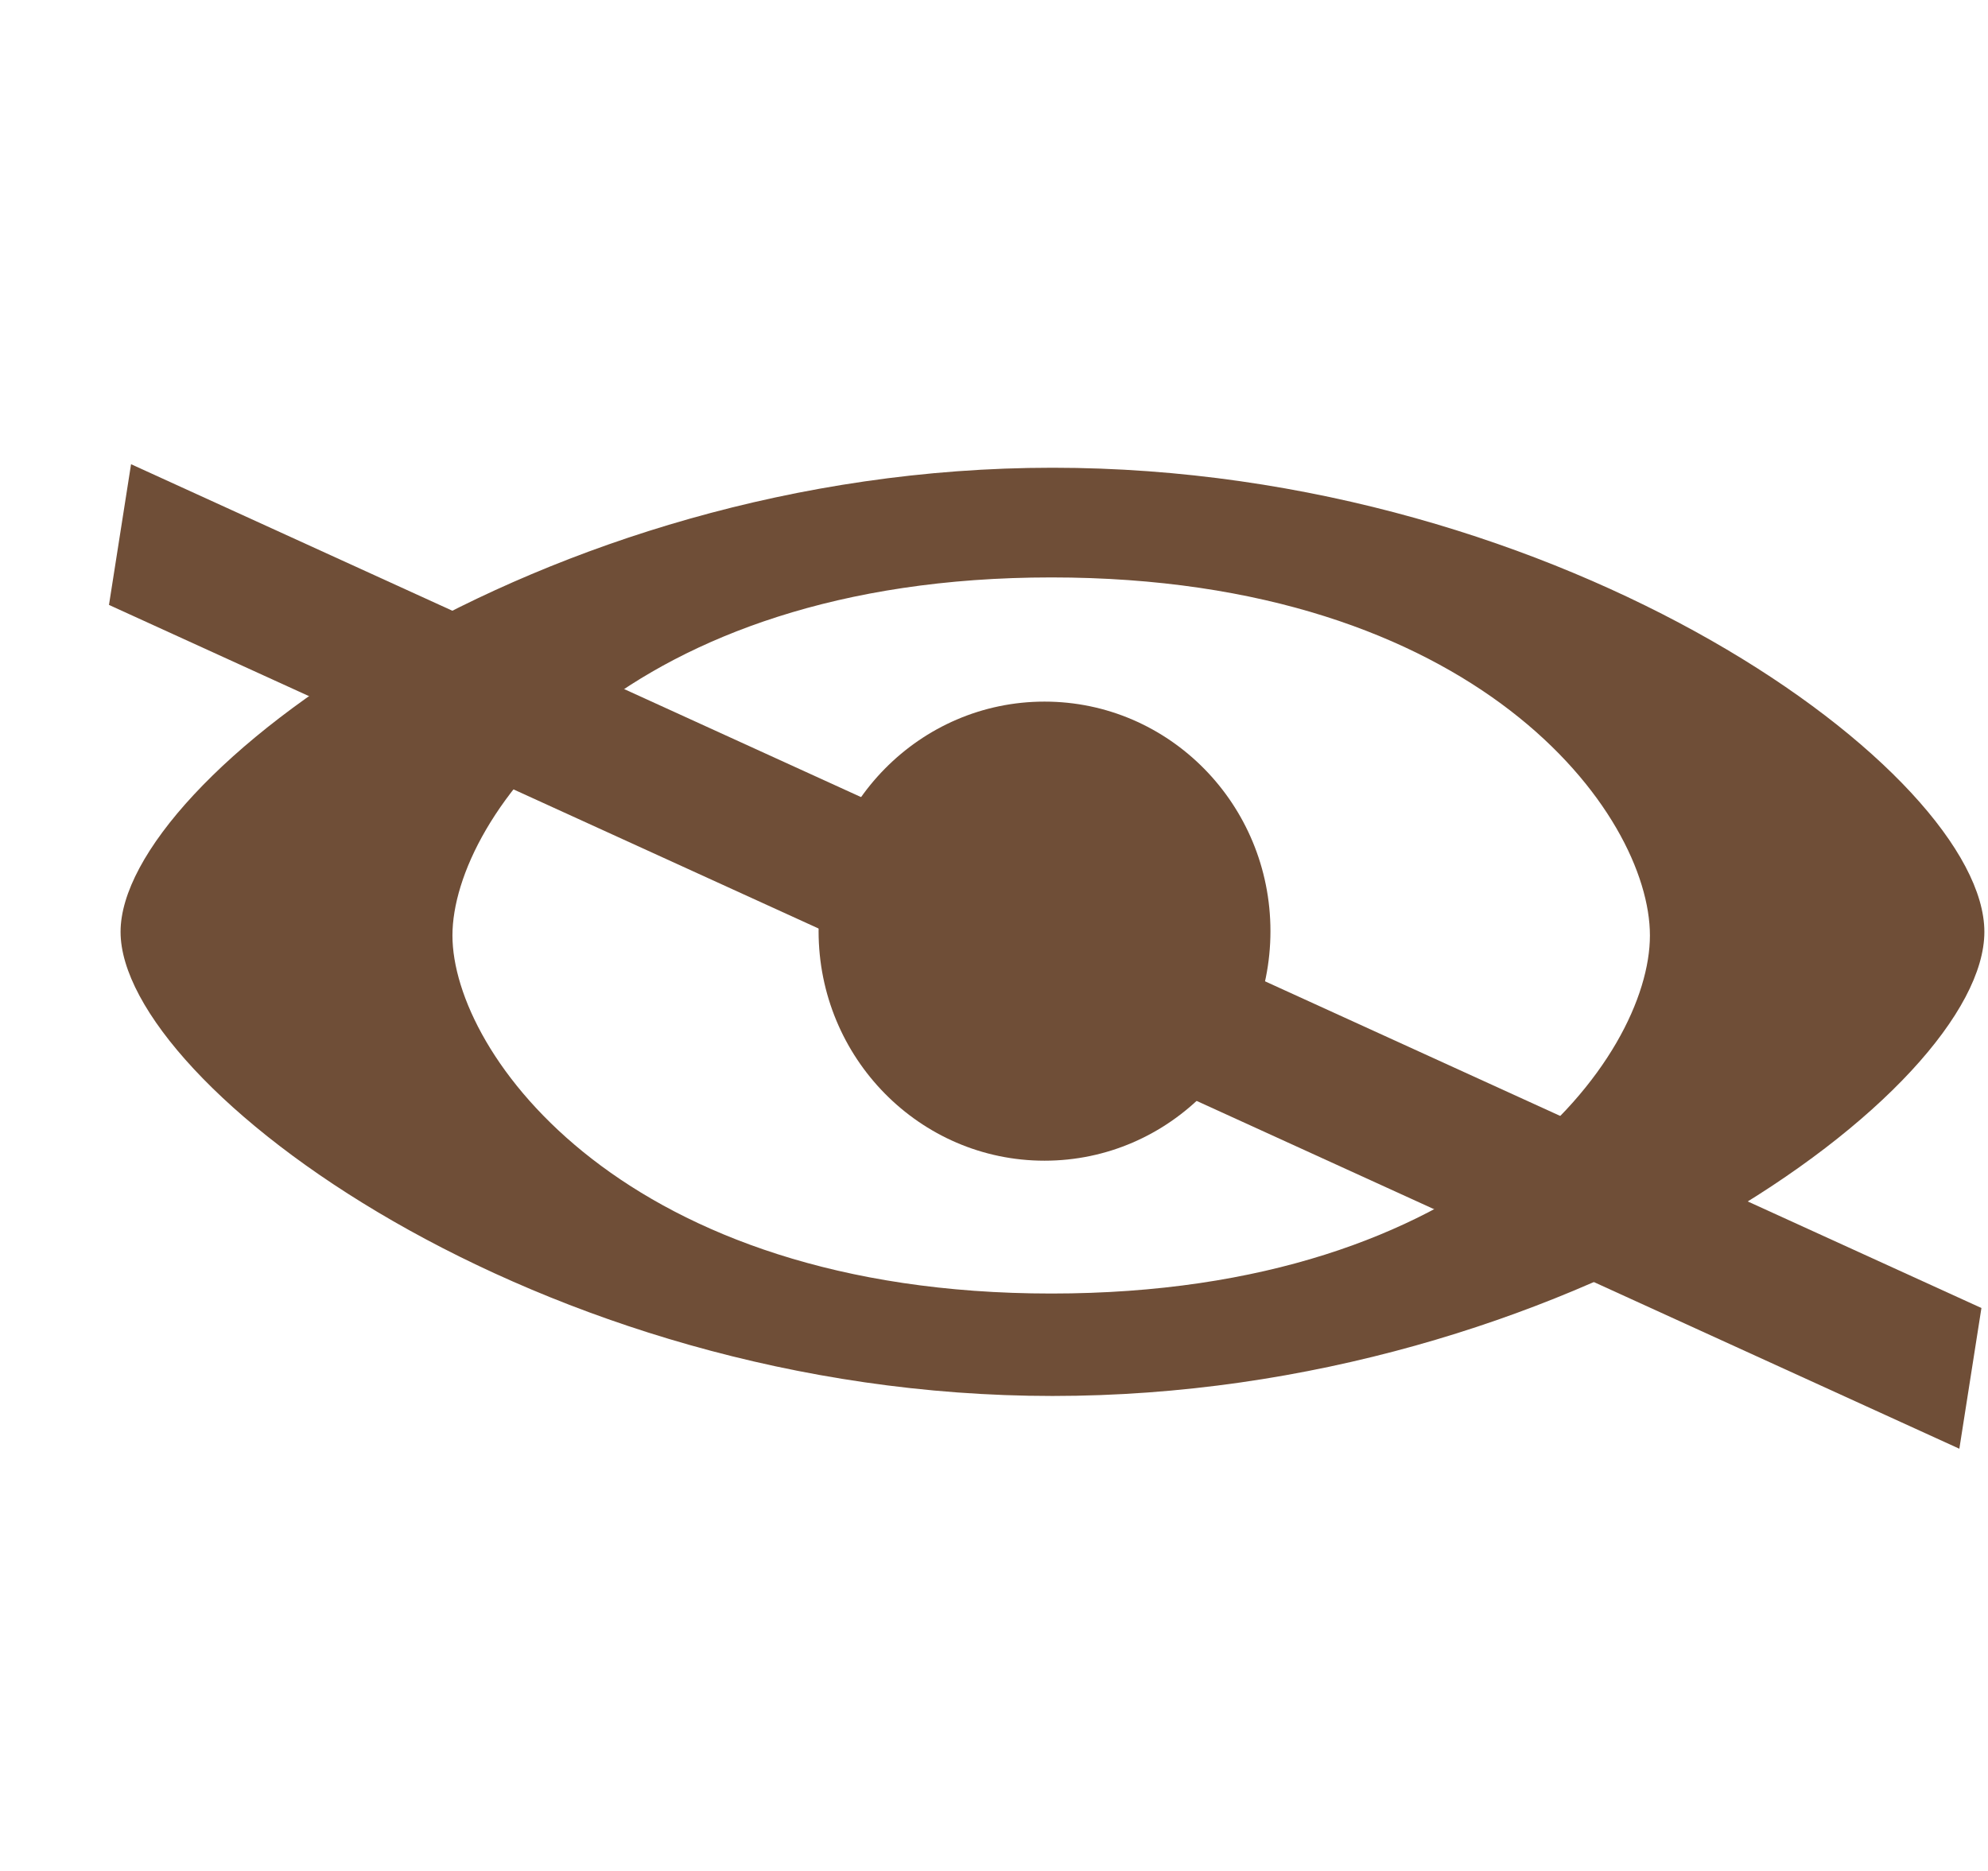 <?xml version="1.0" encoding="UTF-8" standalone="no"?>
<svg
   xmlns:dc="http://purl.org/dc/elements/1.1/"
   xmlns:cc="http://creativecommons.org/ns#"
   xmlns:rdf="http://www.w3.org/1999/02/22-rdf-syntax-ns#"
   xmlns:svg="http://www.w3.org/2000/svg"
   xmlns="http://www.w3.org/2000/svg"
   xmlns:sodipodi="http://sodipodi.sourceforge.net/DTD/sodipodi-0.dtd"
   xmlns:inkscape="http://www.inkscape.org/namespaces/inkscape"
   viewBox="0 0 17 16"
   version="1.1"
   class="si-glyph si-glyph-view"
   id="svg3795"
   sodipodi:docname="si-glyph-noview.svg"
   inkscape:version="0.92.4 (unknown)">
  <sodipodi:namedview
     pagecolor="#ffffff"
     bordercolor="#666666"
     borderopacity="1"
     objecttolerance="10"
     gridtolerance="10"
     guidetolerance="10"
     inkscape:pageopacity="0"
     inkscape:pageshadow="2"
     inkscape:window-width="1600"
     inkscape:window-height="851"
     id="namedview3797"
     showgrid="false"
     inkscape:snap-grids="false"
     inkscape:zoom="41.75"
     inkscape:cx="8.5473641"
     inkscape:cy="8.9564317"
     inkscape:window-x="0"
     inkscape:window-y="25"
     inkscape:window-maximized="1"
     inkscape:current-layer="svg3795" />
  <title
     id="title3783">1127</title>
  <defs
     id="defs3785" />
  <g
     id="g3793"
     stroke-width="1"
     stroke="none"
     fill-rule="evenodd"
     fill="none"
     style="fill:#6f4e37;fill-opacity:1">
    <g
       transform="translate(1, 4)"
       id="g3791"
       fill="#434343"
       style="fill:#6f4e37;fill-opacity:1">
      <path
         d="M8,0 C3.598,0 0.031,2.66 0.031,3.969 C0.031,5.278 3.597,7.938 8,7.938 C12.4,7.938 15.969,5.32 15.969,3.969 C15.969,2.618 12.4,0 8,0 L8,0 Z M7.99,7.062 C4.342,7.062 2.869,5.011 2.869,4 C2.869,2.989 4.342,0.938 7.99,0.938 C11.636,0.938 13.109,2.958 13.109,4 C13.109,5.042 11.637,7.062 7.99,7.062 L7.99,7.062 Z"
         class="si-glyph-fill"
         id="path3787"
         style="fill:#6f4e37;fill-opacity:1" />
      <ellipse
         cx="7.932"
         cy="3.963"
         rx="1.932"
         ry="1.963"
         class="si-glyph-fill"
         id="ellipse3789"
         style="fill:#6f4e37;fill-opacity:1" />
    </g>
  </g>
  <rect
     style="fill:#6f4e37;stroke-width:1.31;fill-opacity:1"
     id="rect5472"
     width="17.388"
     height="1.218"
     x="-19.176"
     y="-4.485"
     transform="matrix(-0.91,-0.415,0.155,-0.988,0,0)" />
</svg>
